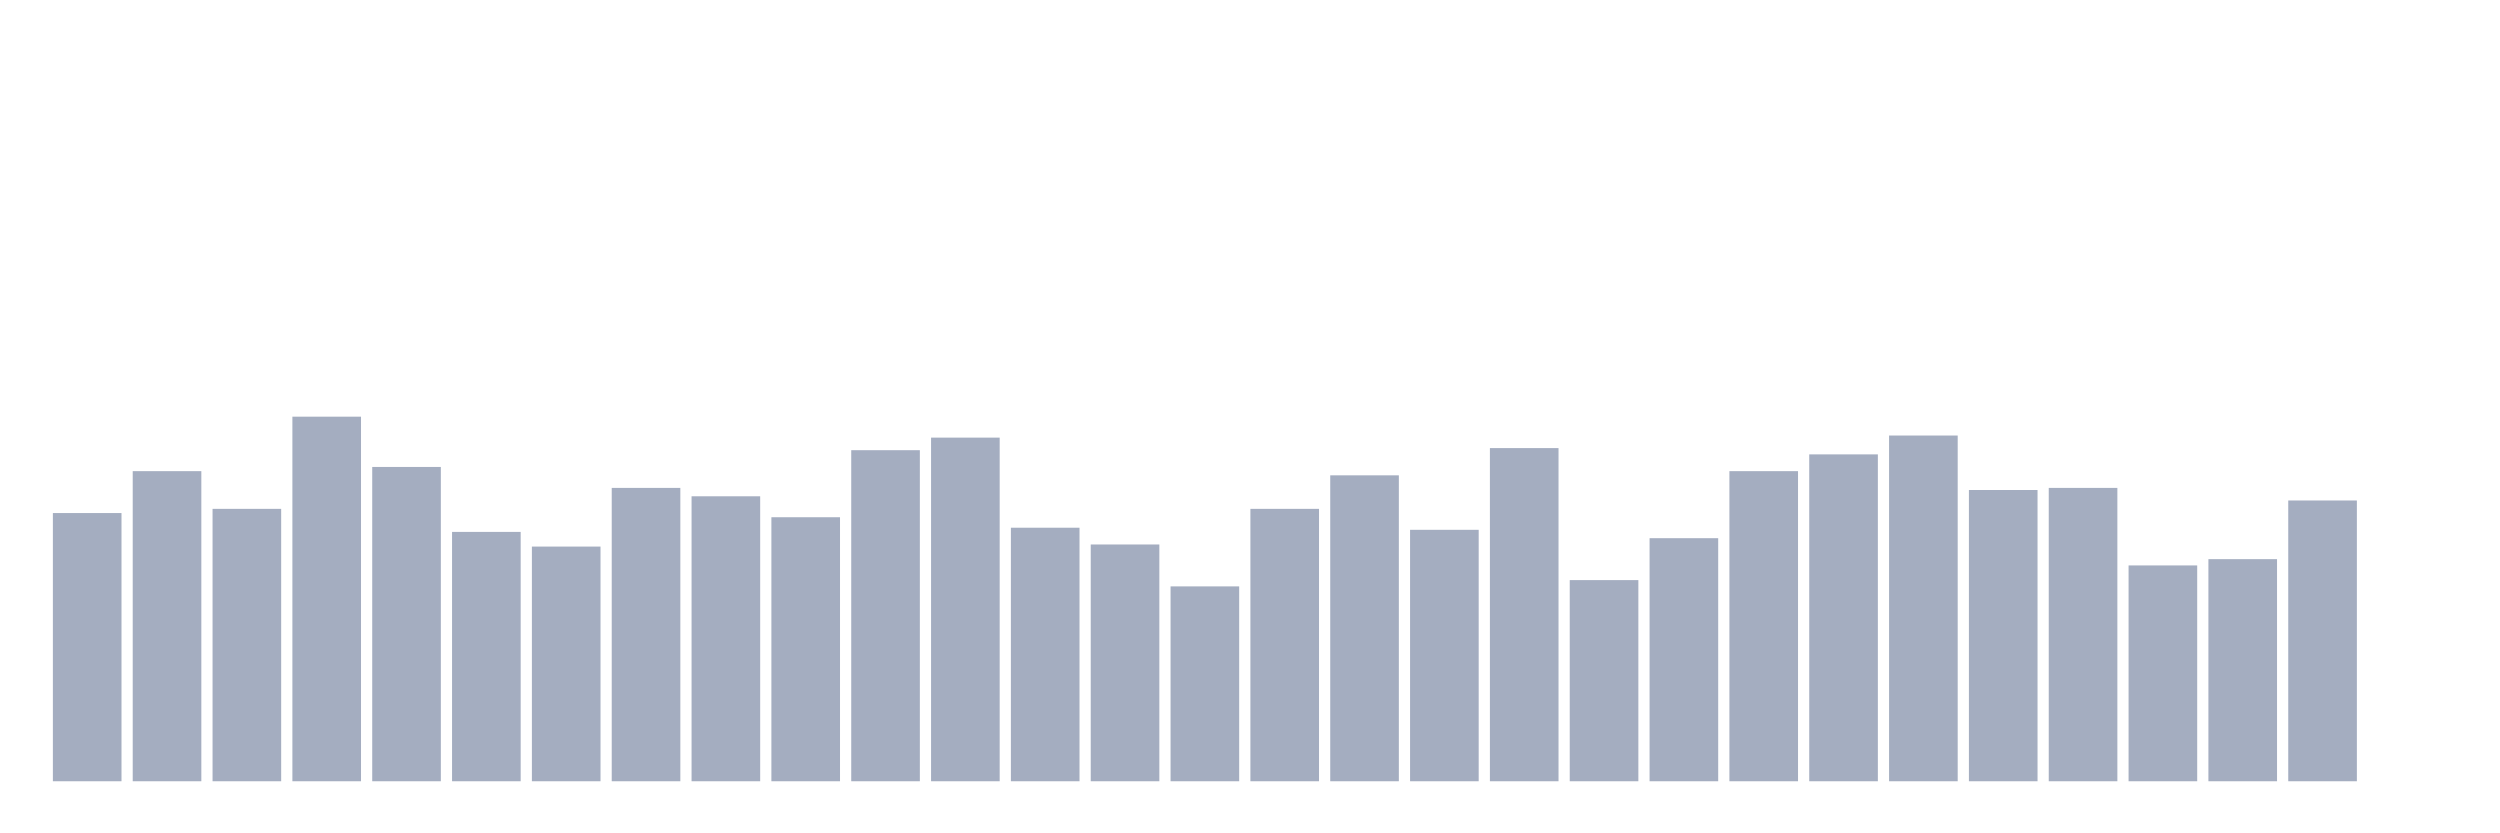 <svg xmlns="http://www.w3.org/2000/svg" viewBox="0 0 480 160"><g transform="translate(10,10)"><rect class="bar" x="0.153" width="13.175" y="88.506" height="51.494" fill="rgb(164,173,192)"></rect><rect class="bar" x="15.482" width="13.175" y="80.46" height="59.54" fill="rgb(164,173,192)"></rect><rect class="bar" x="30.81" width="13.175" y="87.701" height="52.299" fill="rgb(164,173,192)"></rect><rect class="bar" x="46.138" width="13.175" y="70" height="70" fill="rgb(164,173,192)"></rect><rect class="bar" x="61.466" width="13.175" y="79.655" height="60.345" fill="rgb(164,173,192)"></rect><rect class="bar" x="76.794" width="13.175" y="92.126" height="47.874" fill="rgb(164,173,192)"></rect><rect class="bar" x="92.123" width="13.175" y="94.943" height="45.057" fill="rgb(164,173,192)"></rect><rect class="bar" x="107.451" width="13.175" y="83.678" height="56.322" fill="rgb(164,173,192)"></rect><rect class="bar" x="122.779" width="13.175" y="85.287" height="54.713" fill="rgb(164,173,192)"></rect><rect class="bar" x="138.107" width="13.175" y="89.31" height="50.69" fill="rgb(164,173,192)"></rect><rect class="bar" x="153.436" width="13.175" y="76.437" height="63.563" fill="rgb(164,173,192)"></rect><rect class="bar" x="168.764" width="13.175" y="74.023" height="65.977" fill="rgb(164,173,192)"></rect><rect class="bar" x="184.092" width="13.175" y="91.322" height="48.678" fill="rgb(164,173,192)"></rect><rect class="bar" x="199.42" width="13.175" y="94.54" height="45.46" fill="rgb(164,173,192)"></rect><rect class="bar" x="214.748" width="13.175" y="102.586" height="37.414" fill="rgb(164,173,192)"></rect><rect class="bar" x="230.077" width="13.175" y="87.701" height="52.299" fill="rgb(164,173,192)"></rect><rect class="bar" x="245.405" width="13.175" y="81.264" height="58.736" fill="rgb(164,173,192)"></rect><rect class="bar" x="260.733" width="13.175" y="91.724" height="48.276" fill="rgb(164,173,192)"></rect><rect class="bar" x="276.061" width="13.175" y="76.034" height="63.966" fill="rgb(164,173,192)"></rect><rect class="bar" x="291.39" width="13.175" y="101.379" height="38.621" fill="rgb(164,173,192)"></rect><rect class="bar" x="306.718" width="13.175" y="93.333" height="46.667" fill="rgb(164,173,192)"></rect><rect class="bar" x="322.046" width="13.175" y="80.46" height="59.54" fill="rgb(164,173,192)"></rect><rect class="bar" x="337.374" width="13.175" y="77.241" height="62.759" fill="rgb(164,173,192)"></rect><rect class="bar" x="352.702" width="13.175" y="73.621" height="66.379" fill="rgb(164,173,192)"></rect><rect class="bar" x="368.031" width="13.175" y="84.08" height="55.92" fill="rgb(164,173,192)"></rect><rect class="bar" x="383.359" width="13.175" y="83.678" height="56.322" fill="rgb(164,173,192)"></rect><rect class="bar" x="398.687" width="13.175" y="98.563" height="41.437" fill="rgb(164,173,192)"></rect><rect class="bar" x="414.015" width="13.175" y="97.356" height="42.644" fill="rgb(164,173,192)"></rect><rect class="bar" x="429.344" width="13.175" y="86.092" height="53.908" fill="rgb(164,173,192)"></rect><rect class="bar" x="444.672" width="13.175" y="140" height="0" fill="rgb(164,173,192)"></rect></g></svg>